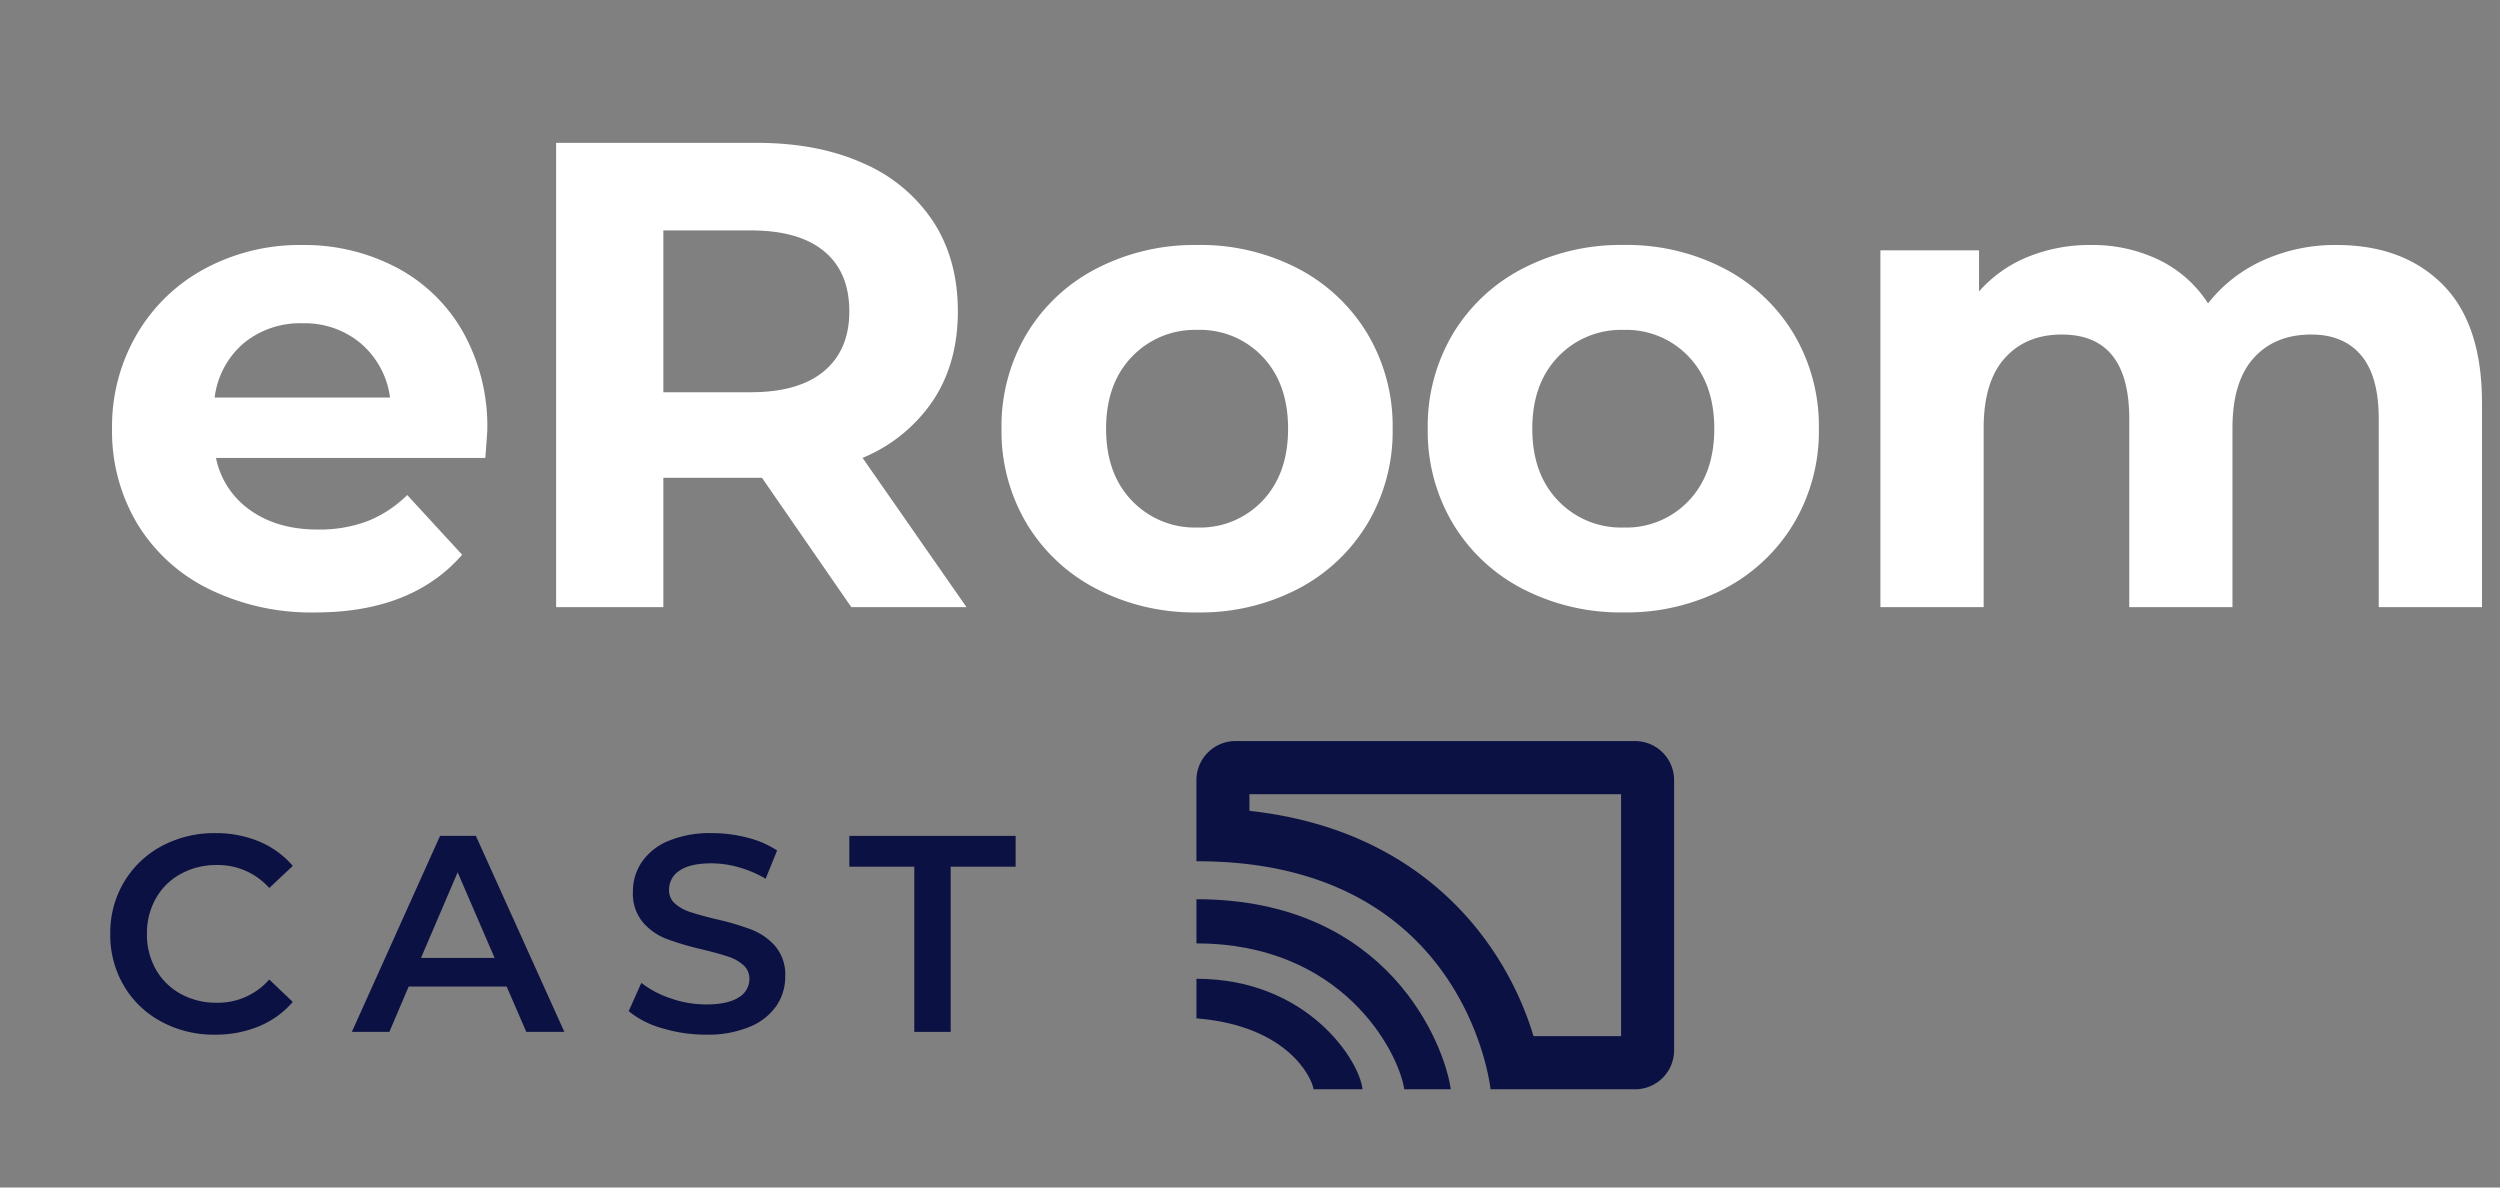 <svg xmlns="http://www.w3.org/2000/svg" xmlns:xlink="http://www.w3.org/1999/xlink" width="560" height="266" viewBox="0 0 560 266">
  <rect x="0" y="0" width="560" height="266" fill="#808080" stroke="none"/>
  <defs>
    <clipPath id="clip-eRoom-logo-cast_ALT">
      <rect width="560" height="266"/>
    </clipPath>
  </defs>
  <g id="eRoom-logo-cast_ALT" data-name="eRoom-logo-cast – ALT" clip-path="url(#clip-eRoom-logo-cast_ALT)">
    <g id="arrow_drop_down-black-24dp" transform="translate(-359)">
      <path id="Path_77" data-name="Path 77" d="M0,0H560V266H0Z" transform="translate(381)" fill="none"/>
      <path id="Path_77-2" data-name="Path 77" d="M0,0H581V266H0Z" transform="translate(358.881)" fill="none"/>
      <g id="Group_999" data-name="Group 999" transform="translate(384.1 32)">
        <path id="Path_157" data-name="Path 157" d="M-2353.5-263.9h-60.336a18.811,18.811,0,0,0,7.709,11.736q6.075,4.312,15.121,4.31a30.536,30.536,0,0,0,11.044-1.857,26.736,26.736,0,0,0,8.969-5.869l12.3,13.372q-11.268,12.925-32.912,12.925a51.955,51.955,0,0,1-23.867-5.275,38.589,38.589,0,0,1-16.011-14.633,40.373,40.373,0,0,1-5.633-21.244,40.914,40.914,0,0,1,5.56-21.171,38.977,38.977,0,0,1,15.269-14.707,44.767,44.767,0,0,1,21.718-5.275,44.42,44.42,0,0,1,21.2,5.051,36.86,36.86,0,0,1,14.9,14.486,43.281,43.281,0,0,1,5.411,21.913Q-2353.058-269.7-2353.5-263.9Zm-54.11-25.7a18.984,18.984,0,0,0-6.522,12.184h39.285a19.192,19.192,0,0,0-6.523-12.109,19.477,19.477,0,0,0-13.046-4.531A19.9,19.9,0,0,0-2407.613-289.606Z" transform="translate(2437.114 334.471)" fill="#fff"/>
        <path id="Path_158" data-name="Path 158" d="M-2271.333-230.473l-20.012-28.969h-22.088v28.969h-24.016V-334.466h44.918q13.787,0,23.942,4.606a35.6,35.6,0,0,1,15.639,13.072q5.484,8.468,5.486,20.057t-5.558,19.982a35.263,35.263,0,0,1-15.789,12.85l23.274,33.426Zm-6.077-79.7q-5.637-4.681-16.456-4.68h-19.568v36.249h19.568q10.82,0,16.456-4.754t5.633-13.37Q-2271.777-305.494-2277.41-310.176Z" transform="translate(2436.923 334.466)" fill="#fff"/>
        <path id="Path_159" data-name="Path 159" d="M-2216.217-234.563a39.137,39.137,0,0,1-15.641-14.633,40.371,40.371,0,0,1-5.633-21.244,40.382,40.382,0,0,1,5.633-21.245,39.151,39.151,0,0,1,15.641-14.633,47.751,47.751,0,0,1,22.608-5.275,47.321,47.321,0,0,1,22.533,5.275,39.3,39.3,0,0,1,15.566,14.633,40.394,40.394,0,0,1,5.633,21.245,40.382,40.382,0,0,1-5.633,21.244,39.282,39.282,0,0,1-15.566,14.633,47.3,47.3,0,0,1-22.533,5.275A47.728,47.728,0,0,1-2216.217-234.563Zm37.209-19.758q5.706-6.016,5.707-16.118t-5.707-16.119a19.239,19.239,0,0,0-14.6-6.016,19.479,19.479,0,0,0-14.677,6.016q-5.782,6.016-5.782,16.119t5.782,16.118a19.482,19.482,0,0,0,14.677,6.016A19.243,19.243,0,0,0-2179.008-254.322Z" transform="translate(2436.73 334.471)" fill="#fff"/>
        <path id="Path_160" data-name="Path 160" d="M-2120.564-234.563A39.138,39.138,0,0,1-2136.2-249.2a40.373,40.373,0,0,1-5.633-21.244,40.384,40.384,0,0,1,5.633-21.245,39.152,39.152,0,0,1,15.641-14.633,47.75,47.75,0,0,1,22.607-5.275,47.322,47.322,0,0,1,22.533,5.275,39.3,39.3,0,0,1,15.566,14.633,40.4,40.4,0,0,1,5.633,21.245,40.384,40.384,0,0,1-5.633,21.244,39.285,39.285,0,0,1-15.566,14.633,47.3,47.3,0,0,1-22.533,5.275A47.727,47.727,0,0,1-2120.564-234.563Zm37.209-19.758q5.706-6.016,5.707-16.118t-5.707-16.119a19.24,19.24,0,0,0-14.6-6.016,19.477,19.477,0,0,0-14.677,6.016q-5.782,6.016-5.782,16.119t5.782,16.118a19.48,19.48,0,0,0,14.677,6.016A19.243,19.243,0,0,0-2083.354-254.322Z" transform="translate(2436.547 334.471)" fill="#fff"/>
        <path id="Path_161" data-name="Path 161" d="M-1914.308-302.752q8.82,8.84,8.821,26.518v45.757h-23.127v-42.191q0-9.506-3.928-14.187t-11.193-4.68q-8.155,0-12.9,5.274t-4.744,15.672v40.112H-1984.5v-42.191q0-18.865-15.121-18.867-8.005,0-12.748,5.274t-4.745,15.672v40.112h-23.126V-310.4h22.089v9.211a29.2,29.2,0,0,1,10.9-7.725,36.6,36.6,0,0,1,14.158-2.676,34.232,34.232,0,0,1,15.27,3.343,27.1,27.1,0,0,1,10.97,9.731,32.751,32.751,0,0,1,12.379-9.657,39.009,39.009,0,0,1,16.38-3.417Q-1923.13-311.593-1914.308-302.752Z" transform="translate(2436.352 334.471)" fill="#fff"/>
      </g>
      <g id="Group_1007" data-name="Group 1007" transform="translate(1095.114 -1.748)">
        <g id="Group_1003" data-name="Group 1003">
          <path id="Path_171" data-name="Path 171" d="M-699.974,230.6a21.47,21.47,0,0,1-8.4-8.059,22.332,22.332,0,0,1-3.042-11.6,22.175,22.175,0,0,1,3.073-11.6,21.726,21.726,0,0,1,8.435-8.059,24.73,24.73,0,0,1,12.009-2.915,25.044,25.044,0,0,1,9.846,1.881,20.1,20.1,0,0,1,7.525,5.455l-5.268,4.956a15.364,15.364,0,0,0-11.727-5.143,16.447,16.447,0,0,0-8.089,1.975,14.228,14.228,0,0,0-5.582,5.487,15.756,15.756,0,0,0-2.006,7.964A15.747,15.747,0,0,0-701.2,218.9a14.215,14.215,0,0,0,5.582,5.487,16.437,16.437,0,0,0,8.089,1.976,15.276,15.276,0,0,0,11.727-5.205l5.268,5.016a20.04,20.04,0,0,1-7.557,5.456,25.285,25.285,0,0,1-9.877,1.882A24.708,24.708,0,0,1-699.974,230.6Z" fill="#0b1142"/>
          <path id="Path_172" data-name="Path 172" d="M-622.621,222.729h-21.948l-4.328,10.159h-8.4l19.755-43.9h8.026l19.817,43.9h-8.528Zm-2.7-6.4-8.278-19.19-8.215,19.19Z" fill="#0b1142"/>
          <path id="Path_173" data-name="Path 173" d="M-587.785,232.072a20.422,20.422,0,0,1-7.494-3.825l2.822-6.332a22.176,22.176,0,0,0,6.616,3.479,24.026,24.026,0,0,0,7.87,1.349q4.893,0,7.306-1.568a4.749,4.749,0,0,0,2.415-4.139,4.006,4.006,0,0,0-1.349-3.1,9.46,9.46,0,0,0-3.417-1.913q-2.07-.69-5.644-1.567a65.721,65.721,0,0,1-8.121-2.384,13.333,13.333,0,0,1-5.331-3.731,10.046,10.046,0,0,1-2.226-6.867,11.719,11.719,0,0,1,1.975-6.616,13.386,13.386,0,0,1,5.957-4.735,24.166,24.166,0,0,1,9.753-1.755,31.491,31.491,0,0,1,7.9,1,21.837,21.837,0,0,1,6.711,2.884l-2.571,6.333a25.391,25.391,0,0,0-6.021-2.57,22.5,22.5,0,0,0-6.082-.879q-4.83,0-7.18,1.632a5.026,5.026,0,0,0-2.352,4.326,3.9,3.9,0,0,0,1.348,3.072,9.724,9.724,0,0,0,3.418,1.882q2.068.69,5.644,1.568a59.394,59.394,0,0,1,8.026,2.352,13.739,13.739,0,0,1,5.362,3.73,9.846,9.846,0,0,1,2.227,6.773,11.566,11.566,0,0,1-1.976,6.585,13.438,13.438,0,0,1-5.989,4.7,24.375,24.375,0,0,1-9.783,1.756A33.475,33.475,0,0,1-587.785,232.072Z" fill="#0b1142"/>
          <path id="Path_174" data-name="Path 174" d="M-531.313,195.889h-14.549v-6.9h37.25v6.9h-14.549v37h-8.152Z" fill="#0b1142"/>
        </g>
        <g id="Group_1006" data-name="Group 1006" transform="translate(-0.209 -0.134)">
          <g id="Group_1004" data-name="Group 1004" transform="translate(-467.905 203.306)">
            <path id="Path_175" data-name="Path 175" d="M-467.9,220.841v8.865c20.309,1.632,25.834,13.168,26.244,15.889h10.947C-431.327,239.217-443.025,220.841-467.9,220.841Z" transform="translate(467.905 -203.019)" fill="#0b1142"/>
            <path id="Path_176" data-name="Path 176" d="M-467.9,203.019v9.9c32.485,0,45.172,23.943,46.557,32.675h10.415C-412.3,235.738-424.779,203.019-467.9,203.019Z" transform="translate(467.905 -203.019)" fill="#0b1142"/>
          </g>
          <g id="Group_1005" data-name="Group 1005" transform="translate(-467.905 167.882)">
            <path id="Path_177" data-name="Path 177" d="M-369.646,167.882h-89.518a8.751,8.751,0,0,0-8.741,8.762V194.8c60.594-.093,65.887,51.083,65.887,51.083h32.372a8.751,8.751,0,0,0,8.741-8.762V176.644A8.751,8.751,0,0,0-369.646,167.882Zm-3.138,66.093H-392.4c-5.994-20-24.009-46.134-63.629-50.464v-3.721h83.243Z" transform="translate(467.905 -167.882)" fill="#0b1142"/>
          </g>
        </g>
      </g>
    </g>
  </g>
</svg>
